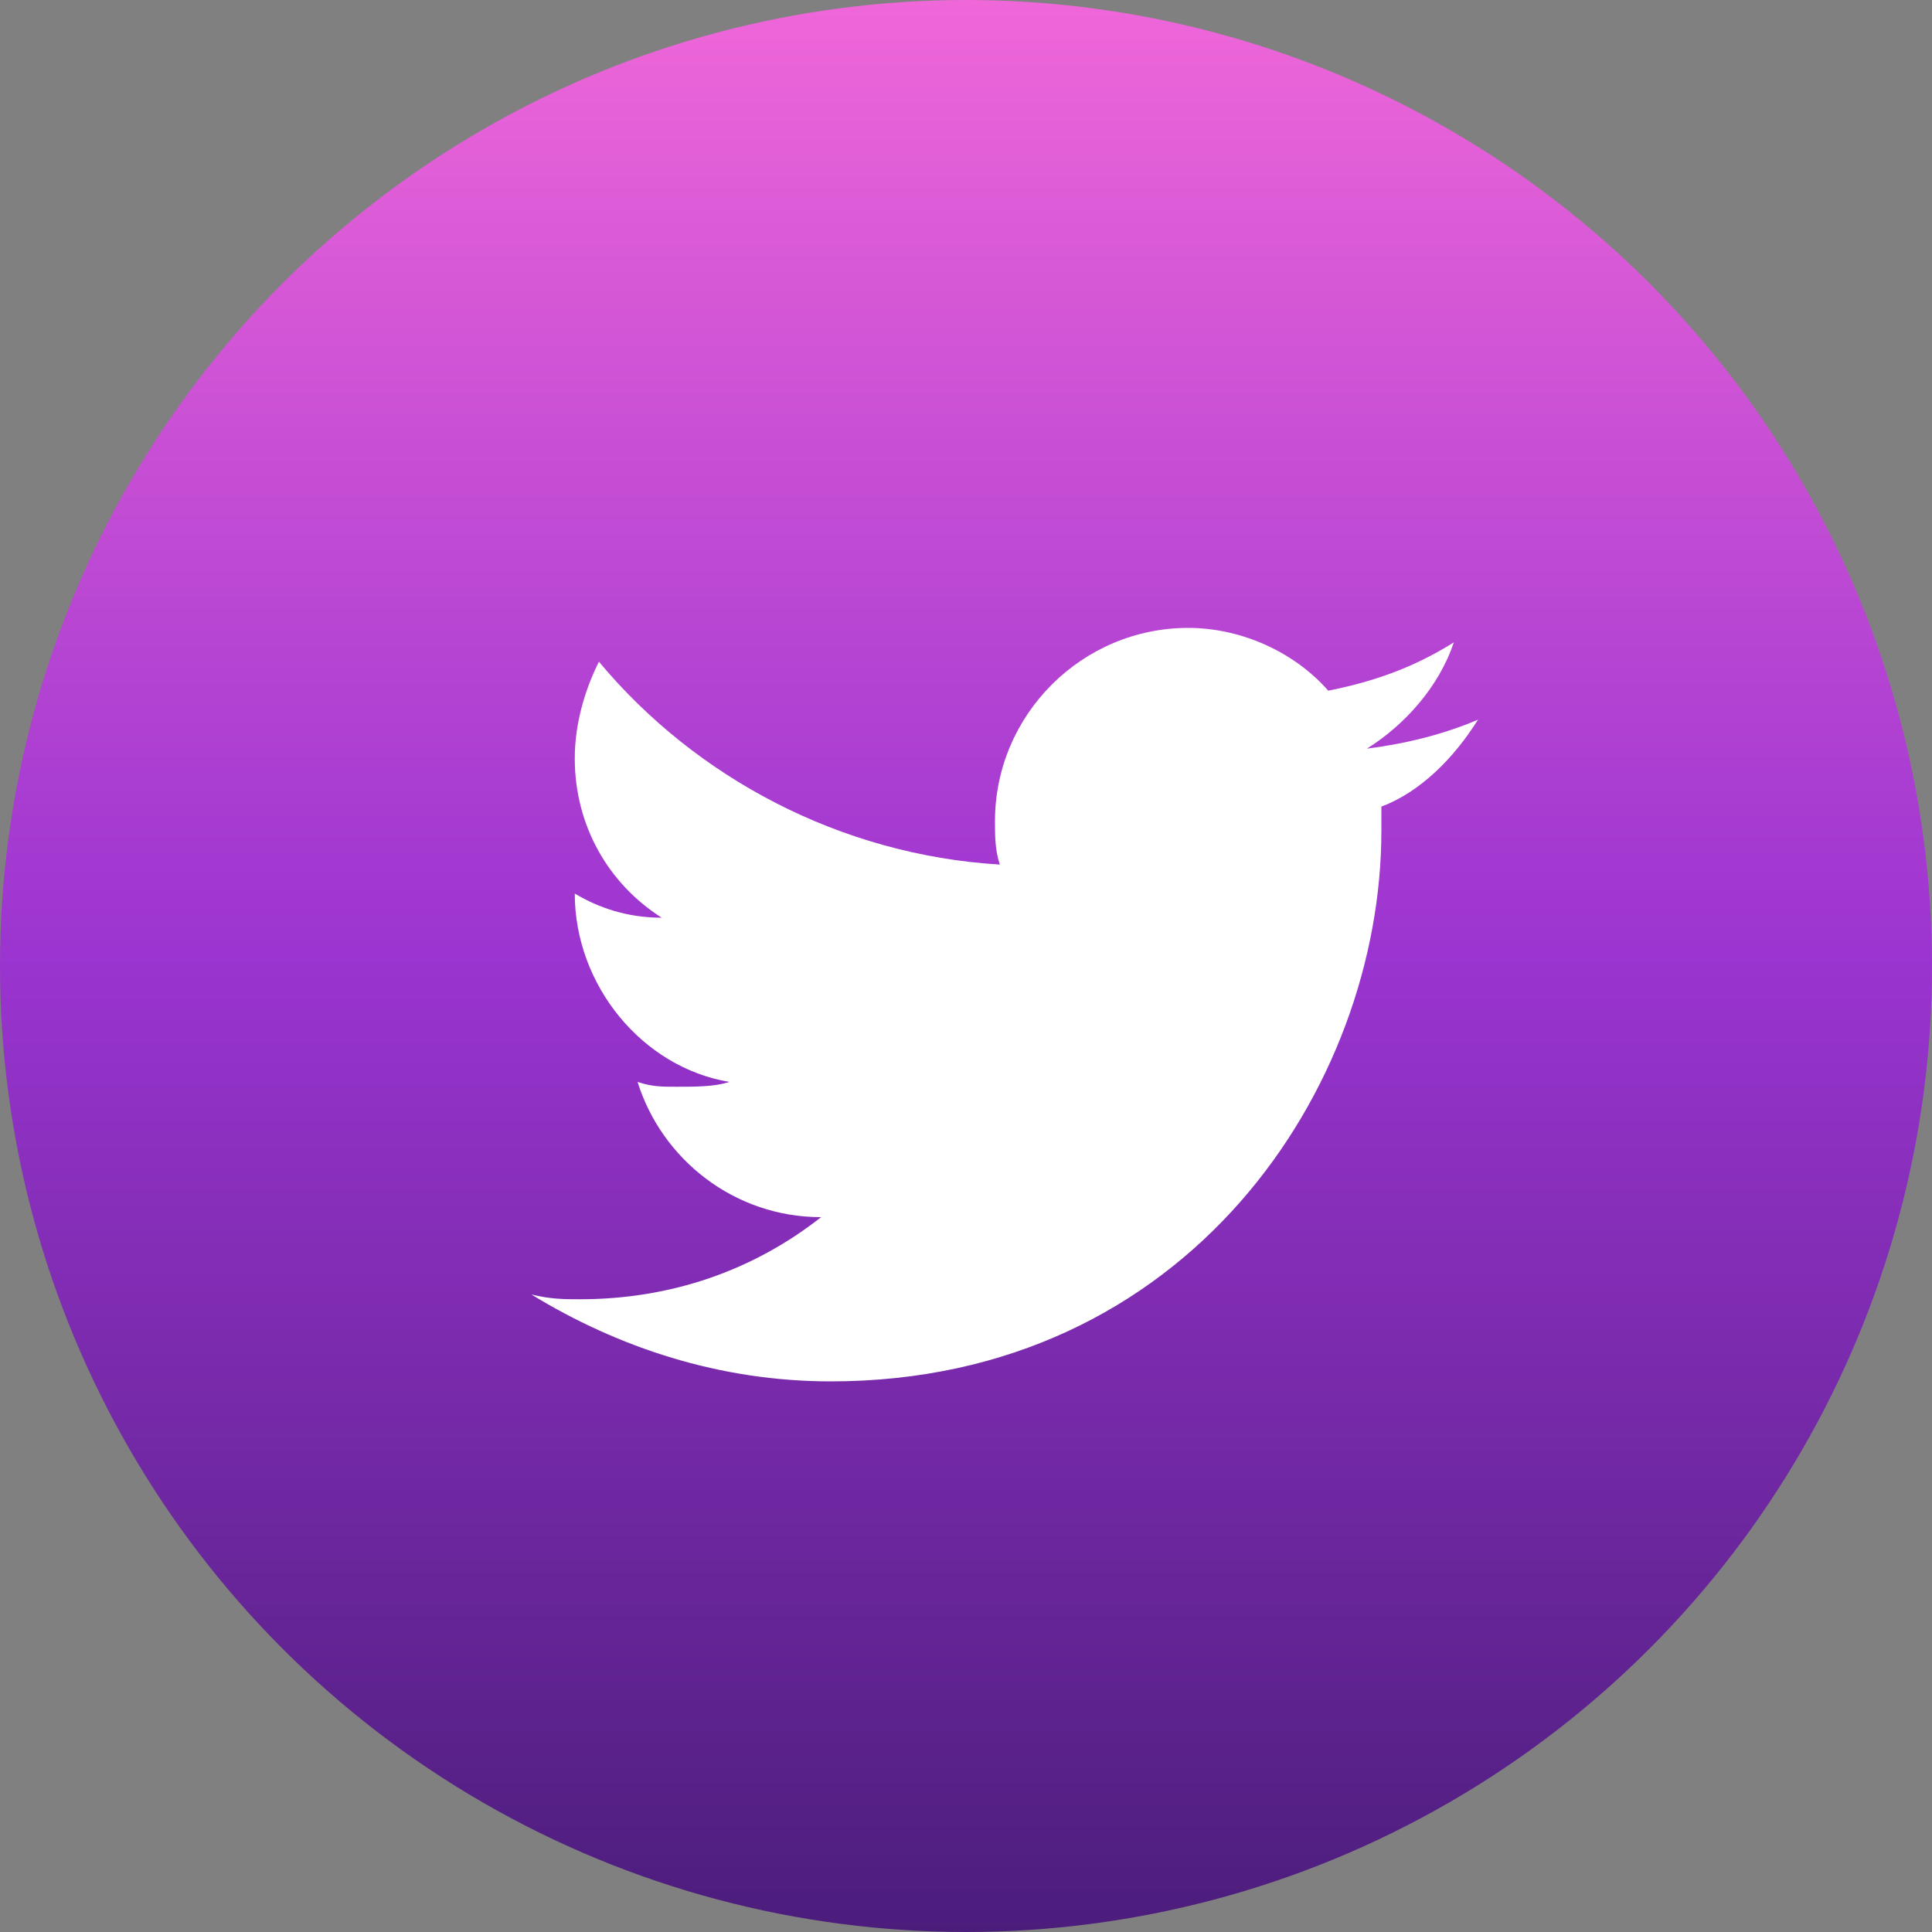 <svg width="30" height="30" viewBox="0 0 30 30" fill="none" xmlns="http://www.w3.org/2000/svg">
<rect x="0" y="0" width="30" height="30" fill="#808080" stroke="none"/>
<circle cx="15" cy="15" r="15" fill="url(#paint0_linear_52_725)"/>
<path d="M22.95 11.175C22.425 11.4 21.825 11.55 21.225 11.625C21.825 11.25 22.35 10.65 22.575 9.975C21.975 10.35 21.375 10.575 20.625 10.725C20.1 10.125 19.275 9.75 18.45 9.75C16.8 9.75 15.45 11.1 15.45 12.75C15.45 12.975 15.45 13.2 15.525 13.425C13.05 13.275 10.8 12.075 9.3 10.275C9.075 10.725 8.925 11.25 8.925 11.775C8.925 12.825 9.45 13.725 10.275 14.25C9.75 14.25 9.3 14.1 8.925 13.875C8.925 15.3 9.975 16.575 11.325 16.8C11.1 16.875 10.8 16.875 10.5 16.875C10.275 16.875 10.125 16.875 9.9 16.8C10.275 18 11.4 18.9 12.75 18.9C11.7 19.725 10.425 20.175 9 20.175C8.775 20.175 8.55 20.175 8.25 20.1C9.6 20.925 11.175 21.45 12.9 21.45C18.45 21.45 21.45 16.875 21.45 12.9V12.525C22.05 12.3 22.575 11.775 22.95 11.175Z" fill="white"/>
<defs>
<linearGradient id="paint0_linear_52_725" x1="15" y1="0" x2="15" y2="30" gradientUnits="userSpaceOnUse">
<stop stop-color="#EF67D9"/>
<stop offset="0.495" stop-color="#9B34D0"/>
<stop offset="1" stop-color="#4B1D7B"/>
</linearGradient>
</defs>
</svg>
